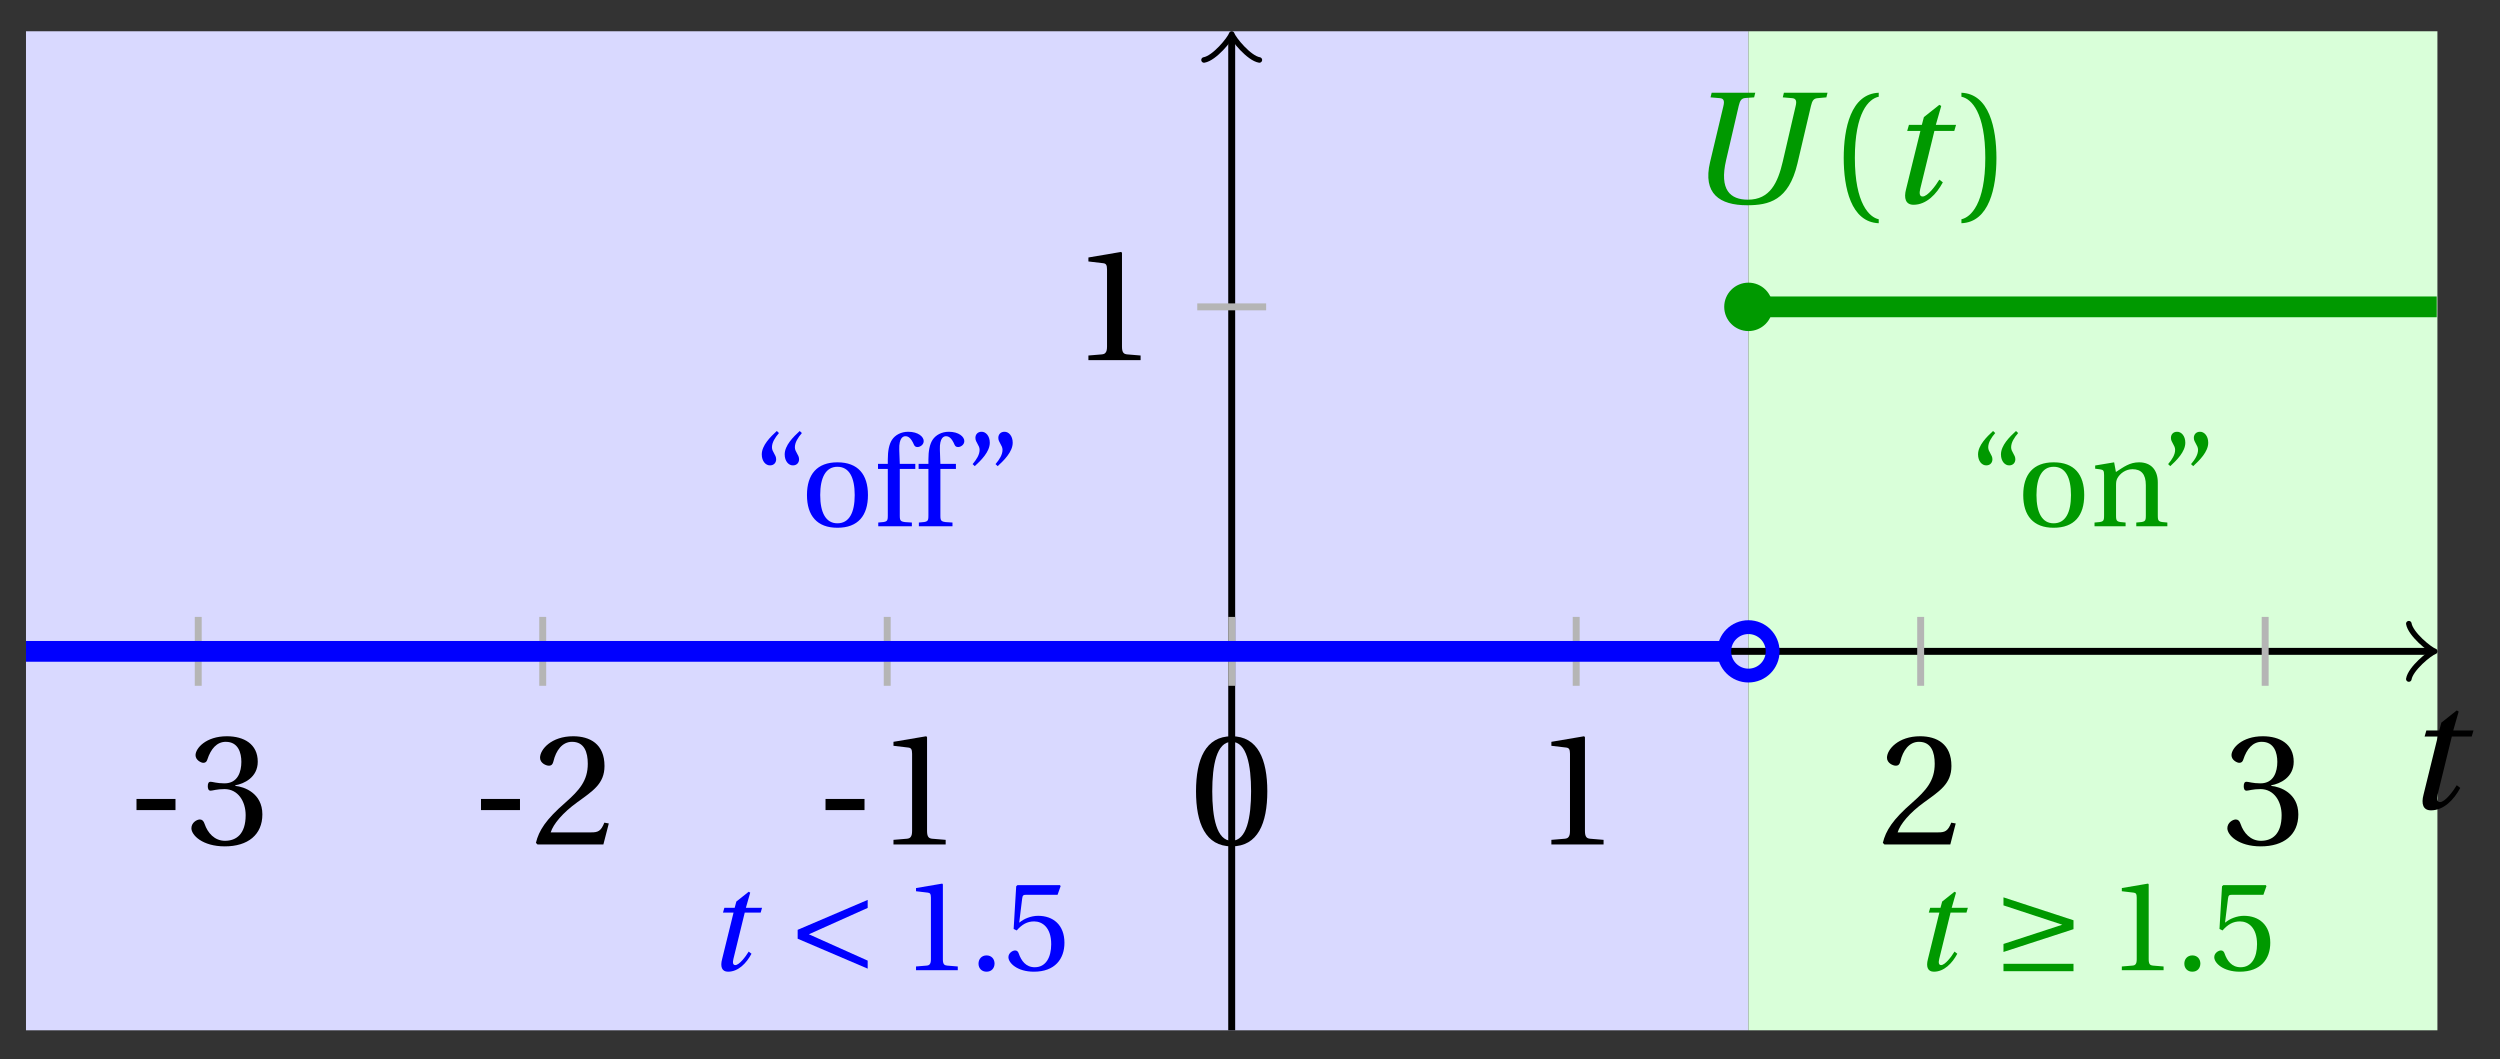 <svg xmlns="http://www.w3.org/2000/svg" xmlns:xlink="http://www.w3.org/1999/xlink" version="1.1" width="144" height="61" viewBox="0 0 144 61">
<rect x="0" y="0" width="144" height="61" fill="#333333" stroke="none"/>
<defs>
<path id="font_1_2" d="M.428 .452 .439 .49H.312L.346 .609 .334 .616 .237 .539 .224 .49H.143L.132 .452H.215L.125 .086C.11 .029 .122-.012 .172-.012 .252-.012 .316 .054 .356 .129L.334 .146C.311 .107 .26 .04 .229 .04 .208 .04 .208 .063 .214 .088L.303 .452H.428Z"/>
<path id="font_2_3" d="M.074 .286V.216H.319V.286H.074Z"/>
<path id="font_2_8" d="M.13 .366C.13 .349 .135 .338 .148 .338 .16 .338 .187 .348 .235 .348 .32 .348 .368 .271 .368 .184 .368 .065 .309 .023 .238 .023 .172 .023 .129 .073 .11 .129 .104 .148 .094 .157 .08 .157 .062 .157 .027 .138 .027 .102 .027 .059 .096-.012 .237-.012 .382-.012 .473 .061 .473 .189 .473 .323 .358 .363 .303 .368V.372C.357 .381 .444 .421 .444 .52 .444 .631 .357 .68 .25 .68 .118 .68 .053 .604 .053 .561 .053 .53 .088 .513 .102 .513 .115 .513 .123 .52 .127 .533 .149 .601 .187 .645 .243 .645 .322 .645 .341 .575 .341 .519 .341 .459 .32 .384 .235 .384 .187 .384 .16 .394 .148 .394 .135 .394 .13 .384 .13 .366Z"/>
<path id="font_2_7" d="M.485 .132 .457 .137C.436 .083 .416 .076 .376 .076H.12C.136 .128 .195 .199 .288 .266 .384 .336 .458 .381 .458 .493 .458 .632 .366 .68 .261 .68 .124 .68 .053 .597 .053 .545 .053 .511 .091 .495 .108 .495 .126 .495 .133 .505 .137 .522 .153 .59 .192 .645 .254 .645 .331 .645 .353 .58 .353 .507 .353 .4 .299 .34 .212 .263 .089 .156 .046 .088 .027 .01L.037 0H.451L.485 .132Z"/>
<path id="font_2_6" d="M.437 0V.029L.353 .036C.332 .038 .32 .046 .32 .085V.674L.315 .68 .109 .645V.62L.202 .609C.219 .607 .226 .599 .226 .57V.085C.226 .066 .223 .054 .217 .047 .212 .04 .204 .037 .193 .036L.109 .029V0H.437Z"/>
<path id="font_2_5" d="M.265 .645C.36 .645 .387 .497 .387 .334 .387 .171 .36 .023 .265 .023 .17 .023 .143 .171 .143 .334 .143 .497 .17 .645 .265 .645M.265 .68C.1 .68 .041 .534 .041 .334 .041 .134 .1-.012 .265-.012 .43-.012 .489 .134 .489 .334 .489 .534 .43 .68 .265 .68Z"/>
<path id="font_3_2" d="M.635 .075 .173 .282 .635 .489V.552L.085 .317V.247L.635 .012V.075Z"/>
<path id="font_2_4" d="M.133-.012C.172-.012 .195 .015 .196 .051 .196 .088 .172 .116 .133 .116 .095 .116 .07 .088 .07 .051 .07 .015 .095-.012 .133-.012Z"/>
<path id="font_2_9" d="M.426 .592 .45 .66 .445 .668H.111L.101 .659 .081 .324 .105 .312C.147 .36 .188 .383 .242 .383 .306 .383 .376 .336 .376 .204 .376 .101 .334 .023 .247 .023 .177 .023 .141 .074 .121 .131 .116 .146 .107 .155 .093 .155 .073 .155 .04 .135 .04 .102 .04 .056 .11-.012 .24-.012 .405-.012 .48 .088 .48 .215 .48 .355 .392 .427 .273 .427 .218 .427 .159 .403 .127 .374L.125 .376 .148 .563C.151 .588 .158 .592 .177 .592H.426Z"/>
<path id="font_3_1" d="M.635-.008V.05H.085V-.008H.635M.085 .143 .635 .322V.392L.085 .572V.509L.547 .357 .085 .206V.143Z"/>
<path id="font_1_1" d="M.187 .692 .18 .663 .239 .658C.262 .656 .269 .642 .261 .609L.177 .256C.13 .057 .238-.015 .41-.015 .546-.015 .671 .014 .726 .247L.811 .609C.819 .643 .828 .656 .853 .658L.908 .663 .915 .692H.641L.634 .663 .693 .658C.716 .656 .723 .642 .715 .609L.634 .26C.603 .127 .554 .02 .415 .02 .304 .02 .234 .081 .278 .269L.357 .609C.365 .643 .374 .657 .399 .659L.454 .663 .461 .692H.187Z"/>
<path id="font_2_1" d="M.175 .282C.175 .568 .262 .654 .325 .667V.692C.15 .685 .105 .468 .105 .282 .105 .096 .15-.121 .325-.128V-.103C.267-.091 .175-.006 .175 .282Z"/>
<path id="font_2_2" d="M.175 .282C.175-.006 .083-.091 .025-.103V-.128C.2-.121 .245 .096 .245 .282 .245 .468 .2 .685 .025 .692V.667C.088 .654 .175 .568 .175 .282Z"/>
<path id="font_2_13" d="M.19 .748C.14 .702 .072 .635 .072 .564 .072 .51 .104 .477 .137 .478 .167 .478 .185 .499 .185 .526 .185 .562 .152 .583 .152 .62 .152 .658 .176 .696 .207 .732L.19 .748M.37 .748C.32 .702 .252 .635 .252 .564 .252 .51 .284 .477 .317 .478 .347 .478 .365 .499 .365 .526 .365 .562 .332 .583 .332 .62 .332 .658 .356 .696 .387 .732L.37 .748Z"/>
<path id="font_2_12" d="M.288 .502C.128 .502 .049 .407 .049 .245 .049 .083 .128-.012 .288-.012 .45-.012 .528 .083 .528 .245 .528 .407 .45 .502 .288 .502M.153 .245C.153 .383 .197 .467 .288 .467 .381 .467 .424 .383 .424 .245 .424 .107 .381 .023 .288 .023 .197 .023 .153 .107 .153 .245Z"/>
<path id="font_2_10" d="M.201 .45H.323V.49H.201L.197 .602C.194 .697 .229 .707 .245 .707 .266 .707 .288 .697 .313 .639 .318 .629 .325 .622 .34 .622 .36 .622 .389 .639 .389 .669 .389 .702 .347 .742 .267 .742 .212 .742 .165 .717 .14 .679 .117 .644 .107 .591 .107 .525V.49H.03V.45H.107V.087C.107 .036 .104 .034 .032 .029V0H.296V.029C.205 .033 .201 .035 .201 .086V.45Z"/>
<path id="font_2_14" d="M.089 .472C.139 .518 .207 .585 .207 .656 .207 .71 .175 .743 .142 .742 .112 .742 .094 .721 .094 .694 .094 .658 .127 .637 .127 .6 .127 .562 .103 .524 .072 .488L.089 .472M.269 .472C.319 .518 .387 .585 .387 .656 .387 .71 .355 .743 .322 .742 .292 .742 .274 .721 .274 .694 .274 .658 .307 .637 .307 .6 .307 .562 .283 .524 .252 .488L.269 .472Z"/>
<path id="font_2_11" d="M.529 .343C.529 .444 .474 .502 .382 .502 .308 .502 .262 .466 .2 .426L.186 .502 .037 .477V.452L.075 .447C.101 .443 .107 .438 .107 .402V.087C.107 .036 .104 .034 .032 .029V0H.276V.029C.205 .034 .201 .036 .201 .087V.321C.201 .346 .203 .36 .211 .376 .232 .415 .277 .448 .33 .448 .398 .448 .435 .41 .435 .323V.087C.435 .036 .432 .034 .36 .029V0H.604V.029C.533 .034 .529 .036 .529 .087V.343Z"/>
</defs>
<path transform="matrix(1,0,0,-1,70.946,37.518)" d="M-69.449-21.827V35.717H29.764V-21.827ZM29.764 35.717" fill="#d9d9ff"/>
<path transform="matrix(1,0,0,-1,70.946,37.518)" d="M29.764-21.827V35.717H69.449V-21.827ZM69.449 35.717" fill="#d9ffd9"/>
<path transform="matrix(1,0,0,-1,70.946,37.518)" stroke-width=".399" stroke-linecap="butt" stroke-miterlimit="10" stroke-linejoin="miter" fill="none" stroke="#000000" d="M-69.449 0H68.991"/>
<path transform="matrix(1,0,0,-1,139.944,37.518)" stroke-width=".319" stroke-linecap="round" stroke-linejoin="round" fill="none" stroke="#000000" d="M-1.196 1.594C-1.096 .996 0 .1 .299 0 0-.1-1.096-.996-1.196-1.594"/>
<use data-text="t" xlink:href="#font_1_2" transform="matrix(9.166,0,0,-9.166,138.448,46.566)"/>
<path transform="matrix(1,0,0,-1,70.946,37.518)" stroke-width=".399" stroke-linecap="butt" stroke-miterlimit="10" stroke-linejoin="miter" fill="none" stroke="#000000" d="M0-21.827V35.259"/>
<path transform="matrix(0,-1,-1,-0,70.946,2.258)" stroke-width=".319" stroke-linecap="round" stroke-linejoin="round" fill="none" stroke="#000000" d="M-1.196 1.594C-1.096 .996 0 .1 .299 0 0-.1-1.096-.996-1.196-1.594"/>
<path transform="matrix(1,0,0,-1,70.946,37.518)" stroke-width=".399" stroke-linecap="butt" stroke-miterlimit="10" stroke-linejoin="miter" fill="none" stroke="#b5b5b5" d="M-59.528 1.984V-1.984"/>
<use data-text="-" xlink:href="#font_2_3" transform="matrix(9.166,0,0,-9.166,7.184,48.641)"/>
<use data-text="3" xlink:href="#font_2_8" transform="matrix(9.166,0,0,-9.166,10.777,48.641)"/>
<path transform="matrix(1,0,0,-1,70.946,37.518)" stroke-width=".399" stroke-linecap="butt" stroke-miterlimit="10" stroke-linejoin="miter" fill="none" stroke="#b5b5b5" d="M-39.685 1.984V-1.984"/>
<use data-text="-" xlink:href="#font_2_3" transform="matrix(9.166,0,0,-9.166,27.027,48.641)"/>
<use data-text="2" xlink:href="#font_2_7" transform="matrix(9.166,0,0,-9.166,30.621,48.641)"/>
<path transform="matrix(1,0,0,-1,70.946,37.518)" stroke-width=".399" stroke-linecap="butt" stroke-miterlimit="10" stroke-linejoin="miter" fill="none" stroke="#b5b5b5" d="M-19.843 1.984V-1.984"/>
<use data-text="-" xlink:href="#font_2_3" transform="matrix(9.166,0,0,-9.166,46.872,48.641)"/>
<use data-text="1" xlink:href="#font_2_6" transform="matrix(9.166,0,0,-9.166,50.465,48.641)"/>
<path transform="matrix(1,0,0,-1,70.946,37.518)" stroke-width=".399" stroke-linecap="butt" stroke-miterlimit="10" stroke-linejoin="miter" fill="none" stroke="#b5b5b5" d="M0 1.984V-1.984"/>
<use data-text="0" xlink:href="#font_2_5" transform="matrix(9.166,0,0,-9.166,68.515,48.641)"/>
<path transform="matrix(1,0,0,-1,70.946,37.518)" stroke-width=".399" stroke-linecap="butt" stroke-miterlimit="10" stroke-linejoin="miter" fill="none" stroke="#b5b5b5" d="M19.843 1.984V-1.984"/>
<use data-text="1" xlink:href="#font_2_6" transform="matrix(9.166,0,0,-9.166,88.36,48.641)"/>
<path transform="matrix(1,0,0,-1,70.946,37.518)" stroke-width=".399" stroke-linecap="butt" stroke-miterlimit="10" stroke-linejoin="miter" fill="none" stroke="#b5b5b5" d="M39.685 1.984V-1.984"/>
<use data-text="2" xlink:href="#font_2_7" transform="matrix(9.166,0,0,-9.166,108.204,48.641)"/>
<path transform="matrix(1,0,0,-1,70.946,37.518)" stroke-width=".399" stroke-linecap="butt" stroke-miterlimit="10" stroke-linejoin="miter" fill="none" stroke="#b5b5b5" d="M59.528 1.984V-1.984"/>
<use data-text="3" xlink:href="#font_2_8" transform="matrix(9.166,0,0,-9.166,128.048,48.641)"/>
<path transform="matrix(1,0,0,-1,70.946,37.518)" stroke-width=".399" stroke-linecap="butt" stroke-miterlimit="10" stroke-linejoin="miter" fill="none" stroke="#b5b5b5" d="M1.984 19.843H-1.984"/>
<use data-text="1" xlink:href="#font_2_6" transform="matrix(9.166,0,0,-9.166,61.693,20.743)"/>
<path transform="matrix(1,0,0,-1,70.946,37.518)" stroke-width="1.196" stroke-linecap="butt" stroke-miterlimit="10" stroke-linejoin="miter" fill="none" stroke="#0000ff" d="M-69.449 0H-68.956-68.462-67.969-67.475-66.982-66.488-65.995-65.501-65.008-64.514-64.021-63.527-63.034-62.54-62.047-61.553-61.059-60.566-60.072-59.579-59.085-58.592-58.098-57.605-57.111-56.618-56.124-55.631-55.137-54.644-54.15-53.657-53.163-52.67-52.176-51.683-51.189-50.695-50.202-49.708-49.215-48.721-48.228-47.734-47.241-46.747-46.254-45.76-45.267-44.773-44.28-43.786-43.293-42.799-42.306-41.812-41.319-40.825-40.331-39.838-39.344-38.851-38.357-37.864-37.37-36.877-36.383-35.89-35.396-34.903-34.409-33.916-33.422-32.929-32.435-31.942-31.448-30.954-30.461-29.967-29.474-28.98-28.487-27.993-27.5-27.006-26.513-26.019-25.526-25.032-24.539-24.045-23.552-23.058-22.565-22.071-21.578-21.084-20.591-20.097-19.603-19.11-18.616-18.123-17.629-17.136-16.642-16.149-15.655-15.162-14.668-14.175-13.681-13.188-12.694-12.201-11.707-11.214-10.72-10.227-9.733-9.239-8.746-8.252-7.759-7.265-6.772-6.278-5.785-5.291-4.798-4.304-3.811-3.317-2.824-2.33-1.837-1.343-.85-.356 .137 .631 1.124 1.618 2.112 2.605 3.099 3.592 4.086 4.579 5.073 5.566 6.06 6.553 7.047 7.54 8.034 8.527 9.021 9.514 10.008 10.501 10.995 11.488 11.982 12.476 12.969 13.463 13.956 14.45 14.943 15.437 15.93 16.424 16.917 17.411 17.904 18.398 18.891 19.385 19.878 20.372 20.865 21.359 21.852 22.346 22.84 23.333 23.827 24.32 24.814 25.307 25.801 26.294 26.788 27.281 27.775 28.268 28.762"/>
<path transform="matrix(1,0,0,-1,70.946,37.518)" stroke-width="1.196" stroke-linecap="butt" stroke-miterlimit="10" stroke-linejoin="miter" fill="none" stroke="#009900" d="M29.764 19.843H29.963 30.162 30.362 30.561 30.76 30.959 31.159 31.358 31.557 31.756 31.955 32.155 32.354 32.553 32.752 32.952 33.151 33.35 33.549 33.749 33.948 34.147 34.346 34.545 34.745 34.944 35.143 35.342 35.542 35.741 35.94 36.139 36.338 36.538 36.737 36.936 37.135 37.335 37.534 37.733 37.932 38.132 38.331 38.53 38.729 38.928 39.128 39.327 39.526 39.725 39.925 40.124 40.323 40.522 40.721 40.921 41.12 41.319 41.518 41.718 41.917 42.116 42.315 42.514 42.714 42.913 43.112 43.311 43.511 43.71 43.909 44.108 44.308 44.507 44.706 44.905 45.104 45.304 45.503 45.702 45.901 46.101 46.3 46.499 46.698 46.897 47.097 47.296 47.495 47.694 47.894 48.093 48.292 48.491 48.69 48.89 49.089 49.288 49.487 49.687 49.886 50.085 50.284 50.483 50.683 50.882 51.081 51.28 51.48 51.679 51.878 52.077 52.277 52.476 52.675 52.874 53.073 53.273 53.472 53.671 53.87 54.07 54.269 54.468 54.667 54.866 55.066 55.265 55.464 55.663 55.863 56.062 56.261 56.46 56.66 56.859 57.058 57.257 57.456 57.656 57.855 58.054 58.253 58.453 58.652 58.851 59.05 59.249 59.449 59.648 59.847 60.046 60.246 60.445 60.644 60.843 61.042 61.242 61.441 61.64 61.839 62.039 62.238 62.437 62.636 62.836 63.035 63.234 63.433 63.632 63.832 64.031 64.23 64.429 64.629 64.828 65.027 65.226 65.425 65.625 65.824 66.023 66.222 66.422 66.621 66.82 67.019 67.219 67.418 67.617 67.816 68.015 68.215 68.414 68.613 68.812 69.012 69.211 69.41"/>
<path transform="matrix(1,0,0,-1,70.946,37.518)" stroke-width=".797" stroke-linecap="butt" stroke-miterlimit="10" stroke-linejoin="miter" fill="none" stroke="#0000ff" d="M31.159 0C31.159 .77 30.534 1.395 29.764 1.395 28.994 1.395 28.369 .77 28.369 0 28.369-.77 28.994-1.395 29.764-1.395 30.534-1.395 31.159-.77 31.159 0ZM29.764 0"/>
<path transform="matrix(1,0,0,-1,70.946,37.518)" d="M31.159 19.843C31.159 20.613 30.534 21.237 29.764 21.237 28.994 21.237 28.369 20.613 28.369 19.843 28.369 19.072 28.994 18.448 29.764 18.448 30.534 18.448 31.159 19.072 31.159 19.843ZM29.764 19.843" fill="#009900"/>
<use data-text="t" xlink:href="#font_1_2" transform="matrix(7.333,0,0,-7.333,40.675,55.882)" fill="#0000ff"/>
<use data-text="&#x003c;" xlink:href="#font_3_2" transform="matrix(7.333,0,0,-7.333,45.322,55.882)" fill="#0000ff"/>
<use data-text="1" xlink:href="#font_2_6" transform="matrix(7.333,0,0,-7.333,51.963,55.882)" fill="#0000ff"/>
<use data-text="." xlink:href="#font_2_4" transform="matrix(7.333,0,0,-7.333,55.849,55.882)" fill="#0000ff"/>
<use data-text="5" xlink:href="#font_2_9" transform="matrix(7.333,0,0,-7.333,57.792,55.882)" fill="#0000ff"/>
<use data-text="t" xlink:href="#font_1_2" transform="matrix(7.333,0,0,-7.333,110.13,55.882)" fill="#009900"/>
<use data-text="&#x2265;" xlink:href="#font_3_1" transform="matrix(7.333,0,0,-7.333,114.777,55.882)" fill="#009900"/>
<use data-text="1" xlink:href="#font_2_6" transform="matrix(7.333,0,0,-7.333,121.418,55.882)" fill="#009900"/>
<use data-text="." xlink:href="#font_2_4" transform="matrix(7.333,0,0,-7.333,125.304,55.882)" fill="#009900"/>
<use data-text="5" xlink:href="#font_2_9" transform="matrix(7.333,0,0,-7.333,127.248,55.882)" fill="#009900"/>
<use data-text="U" xlink:href="#font_1_1" transform="matrix(9.166,0,0,-9.166,96.877,11.685)" fill="#009900"/>
<use data-text="(" xlink:href="#font_2_1" transform="matrix(9.166,0,0,-9.166,105.236,11.685)" fill="#009900"/>
<use data-text="t" xlink:href="#font_1_2" transform="matrix(9.166,0,0,-9.166,108.644,11.685)" fill="#009900"/>
<use data-text=")" xlink:href="#font_2_2" transform="matrix(9.166,0,0,-9.166,112.749,11.685)" fill="#009900"/>
<use data-text="&#x201c;" xlink:href="#font_2_13" transform="matrix(7.333,0,0,-7.333,43.35,30.311)" fill="#0000ff"/>
<use data-text="o" xlink:href="#font_2_12" transform="matrix(7.333,0,0,-7.333,46.122,30.311)" fill="#0000ff"/>
<use data-text="f" xlink:href="#font_2_10" transform="matrix(7.333,0,0,-7.333,50.353,30.311)" fill="#0000ff"/>
<use data-text="f" xlink:href="#font_2_10" transform="matrix(7.333,0,0,-7.333,52.692,30.311)" fill="#0000ff"/>
<use data-text="&#x201d;" xlink:href="#font_2_14" transform="matrix(7.333,0,0,-7.333,55.494,30.311)" fill="#0000ff"/>
<use data-text="&#x201c;" xlink:href="#font_2_13" transform="matrix(7.333,0,0,-7.333,113.407,30.311)" fill="#009900"/>
<use data-text="o" xlink:href="#font_2_12" transform="matrix(7.333,0,0,-7.333,116.179,30.311)" fill="#009900"/>
<use data-text="n" xlink:href="#font_2_11" transform="matrix(7.333,0,0,-7.333,120.41,30.311)" fill="#009900"/>
<use data-text="&#x201d;" xlink:href="#font_2_14" transform="matrix(7.333,0,0,-7.333,124.356,30.311)" fill="#009900"/>
</svg>
